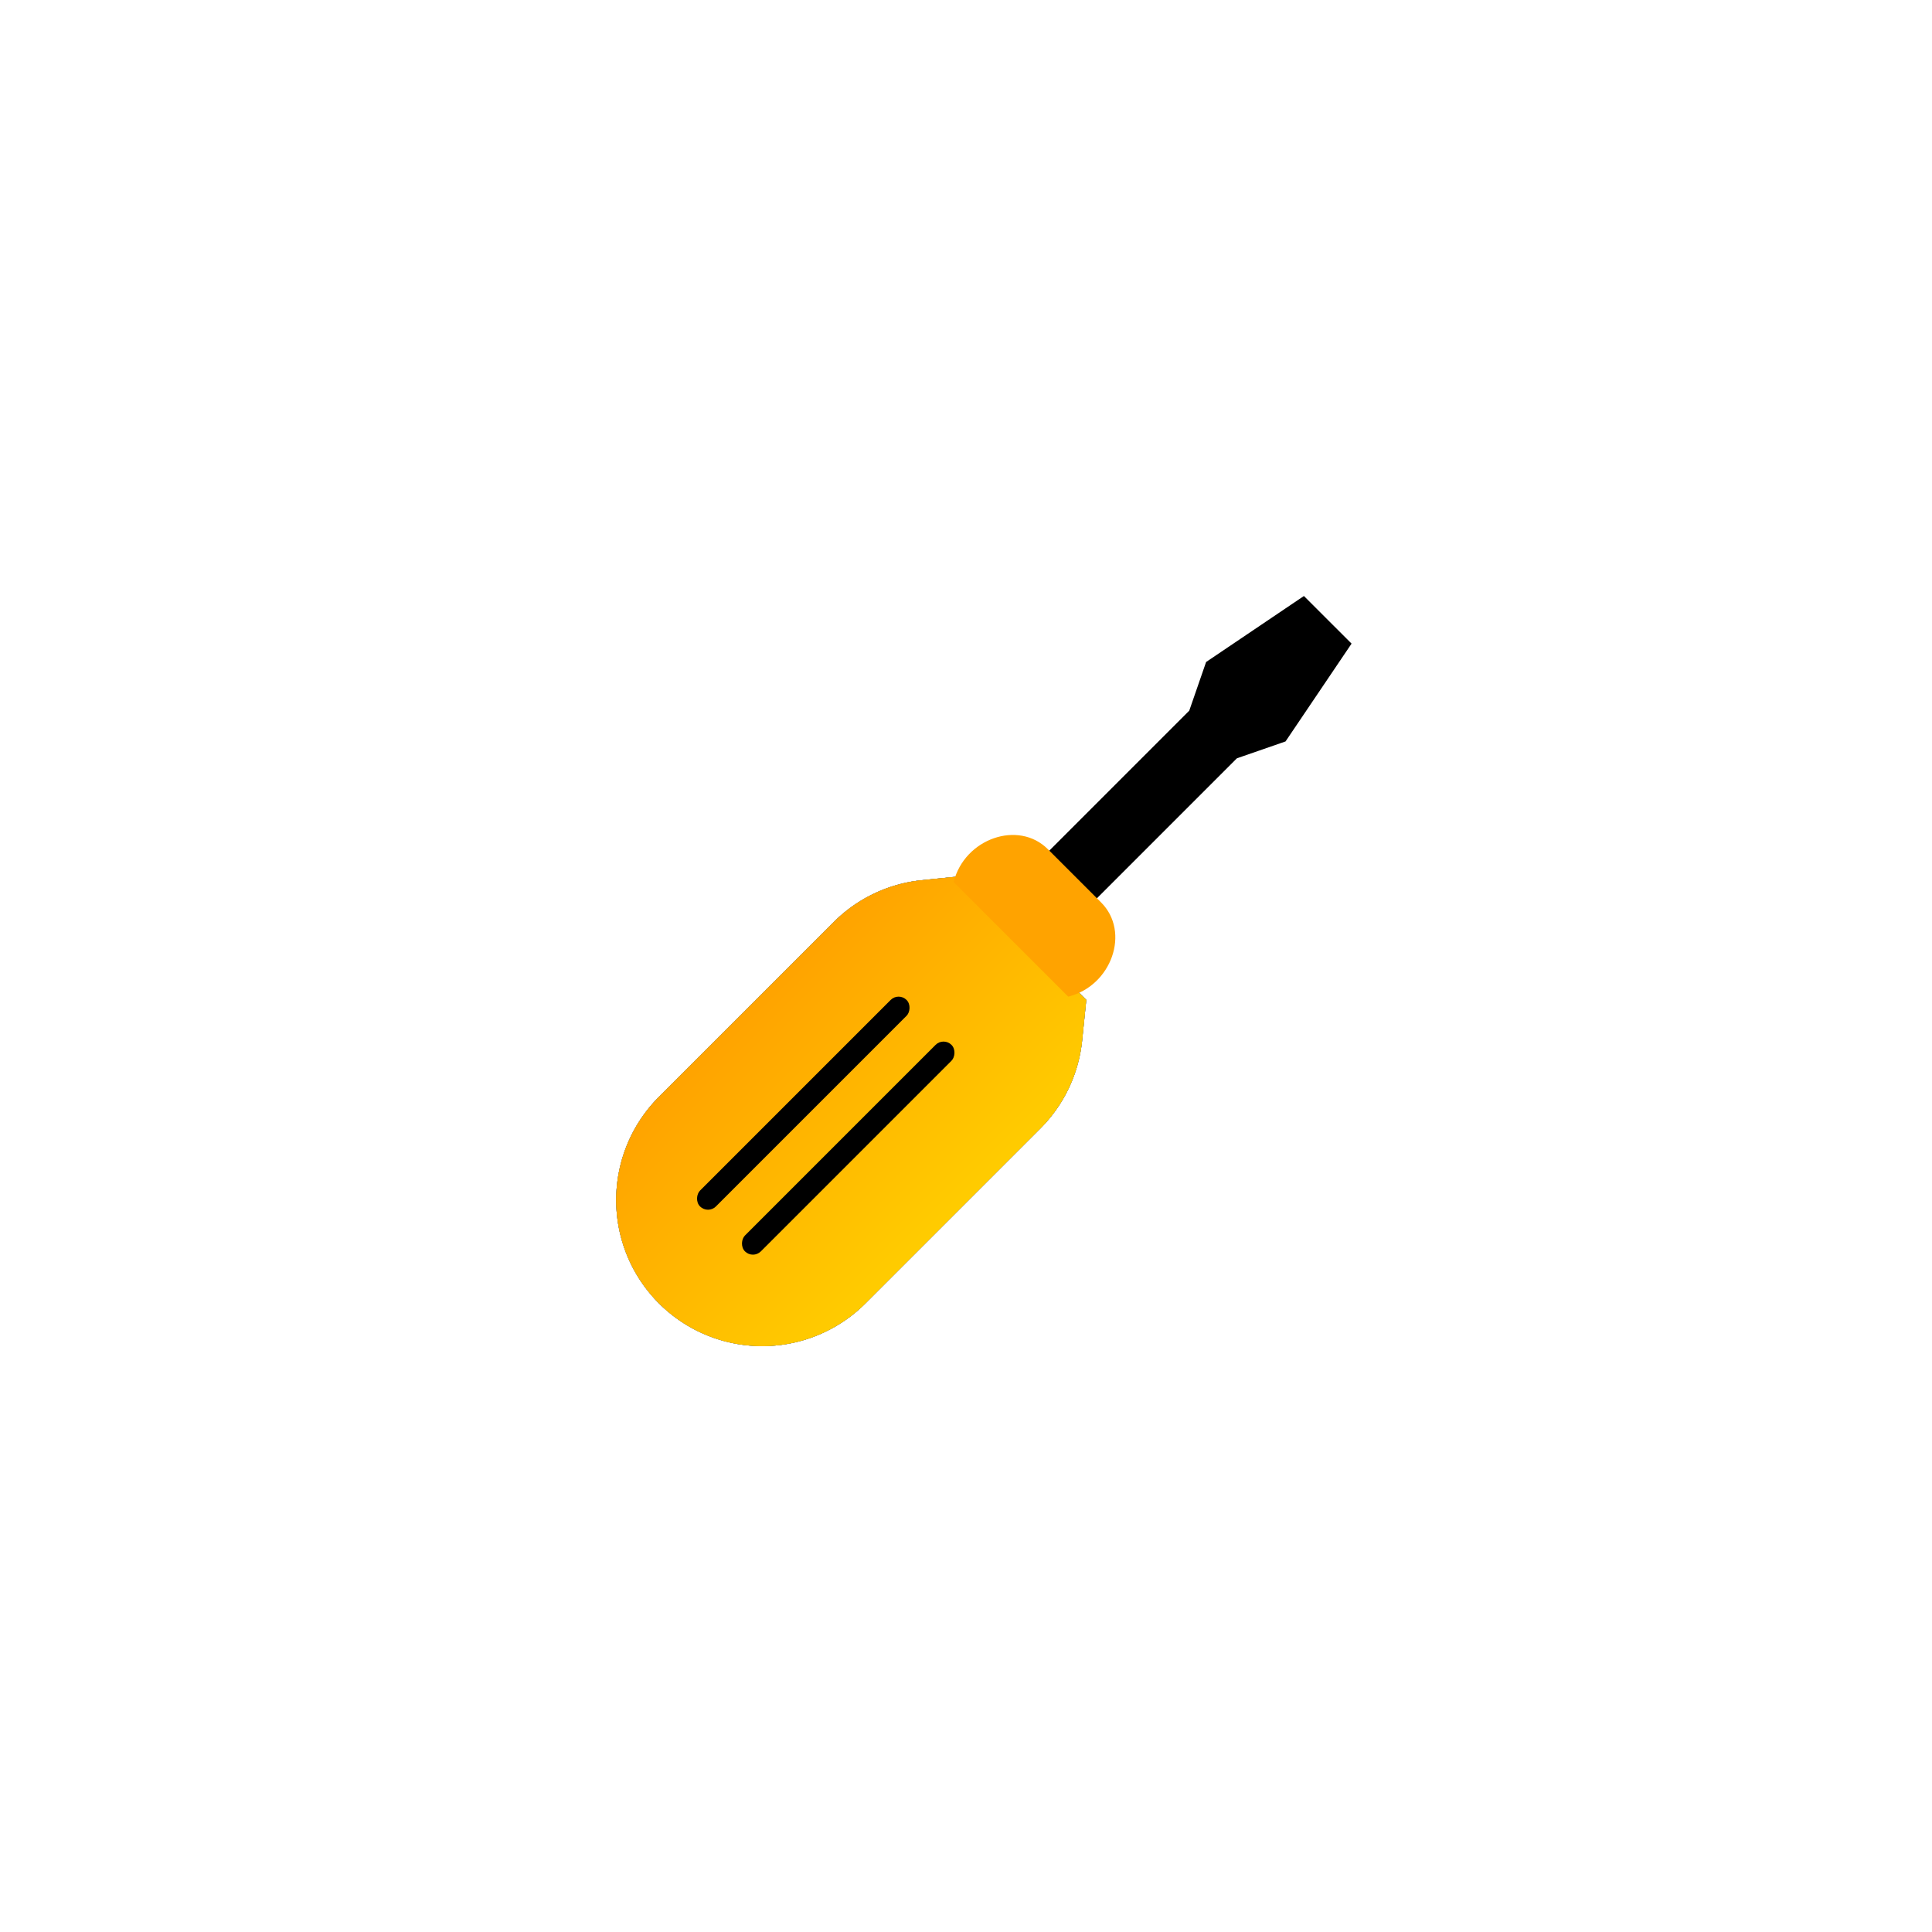 <svg xmlns="http://www.w3.org/2000/svg" width="86" height="86" fill="none"><g filter="url(#a)"><rect width="50" height="50" x="18" y="11" fill="#fff" rx="7"/><path fill="#000" d="m36.828 44.828-2.12-2.12 18.23-18.231.75-2.166 4.354-2.938 2.121 2.12-2.939 4.354-2.165.751-18.23 18.23Z"/><path fill="#4633B9" fill-rule="evenodd" d="m42.839 31.838-1.807.186a6.476 6.476 0 0 0-3.919 1.863l-7.78 7.78a6.5 6.5 0 1 0 9.192 9.193l7.78-7.78a6.475 6.475 0 0 0 1.864-3.92l.185-1.806-5.515-5.515Z" clip-rule="evenodd"/><path fill="#1767F9" fill-rule="evenodd" d="m42.839 31.838-1.807.186a6.476 6.476 0 0 0-3.919 1.863l-7.78 7.78a6.5 6.5 0 1 0 9.192 9.193l7.78-7.78a6.475 6.475 0 0 0 1.864-3.92l.185-1.806-5.515-5.515Z" clip-rule="evenodd"/><path fill="#4BB1BC" fill-rule="evenodd" d="m42.839 31.838-1.807.186a6.476 6.476 0 0 0-3.919 1.863l-7.78 7.78a6.5 6.5 0 1 0 9.192 9.193l7.78-7.78a6.475 6.475 0 0 0 1.864-3.92l.185-1.806-5.515-5.515Z" clip-rule="evenodd"/><path fill="#FFA300" fill-rule="evenodd" d="m42.839 31.838-1.807.186a6.476 6.476 0 0 0-3.919 1.863l-7.78 7.78a6.5 6.5 0 1 0 9.192 9.193l7.78-7.78a6.475 6.475 0 0 0 1.864-3.92l.185-1.806-5.515-5.515Z" clip-rule="evenodd"/><path fill="url(#b)" fill-rule="evenodd" d="m42.839 31.838-1.807.186a6.476 6.476 0 0 0-3.919 1.863l-7.78 7.78a6.5 6.5 0 1 0 9.192 9.193l7.78-7.78a6.475 6.475 0 0 0 1.864-3.92l.185-1.806-5.515-5.515Z" clip-rule="evenodd"/><path fill="#FFA300" d="M46.643 30.643c-1.31-1.31-3.71-.472-4.193 1.464l5.1 5.1c1.936-.482 2.774-2.883 1.464-4.193l-2.37-2.37Z"/><rect width="1" height="13" x="40" y="37" fill="#000" rx=".5" transform="rotate(45 40 37)"/><rect width="1" height="13" x="42" y="39" fill="#000" rx=".5" transform="rotate(45 42 39)"/></g><defs><linearGradient id="b" x1="42.061" x2="32.868" y1="47.324" y2="38.132" gradientUnits="userSpaceOnUse"><stop stop-color="#FC0"/><stop offset="1" stop-color="#FFA300"/></linearGradient><filter id="a" width="84.353" height="84.353" x=".824" y=".98" color-interpolation-filters="sRGB" filterUnits="userSpaceOnUse"><feFlood flood-opacity="0" result="BackgroundImageFix"/><feColorMatrix in="SourceAlpha" result="hardAlpha" values="0 0 0 0 0 0 0 0 0 0 0 0 0 0 0 0 0 0 127 0"/><feMorphology in="SourceAlpha" radius="4.294" result="effect1_dropShadow_2_2905"/><feOffset dy="7.157"/><feGaussianBlur stdDeviation="10.735"/><feColorMatrix values="0 0 0 0 0.138 0 0 0 0 0.097 0 0 0 0 0.017 0 0 0 0.15 0"/><feBlend in2="BackgroundImageFix" result="effect1_dropShadow_2_2905"/><feBlend in="SourceGraphic" in2="effect1_dropShadow_2_2905" result="shape"/></filter></defs></svg>